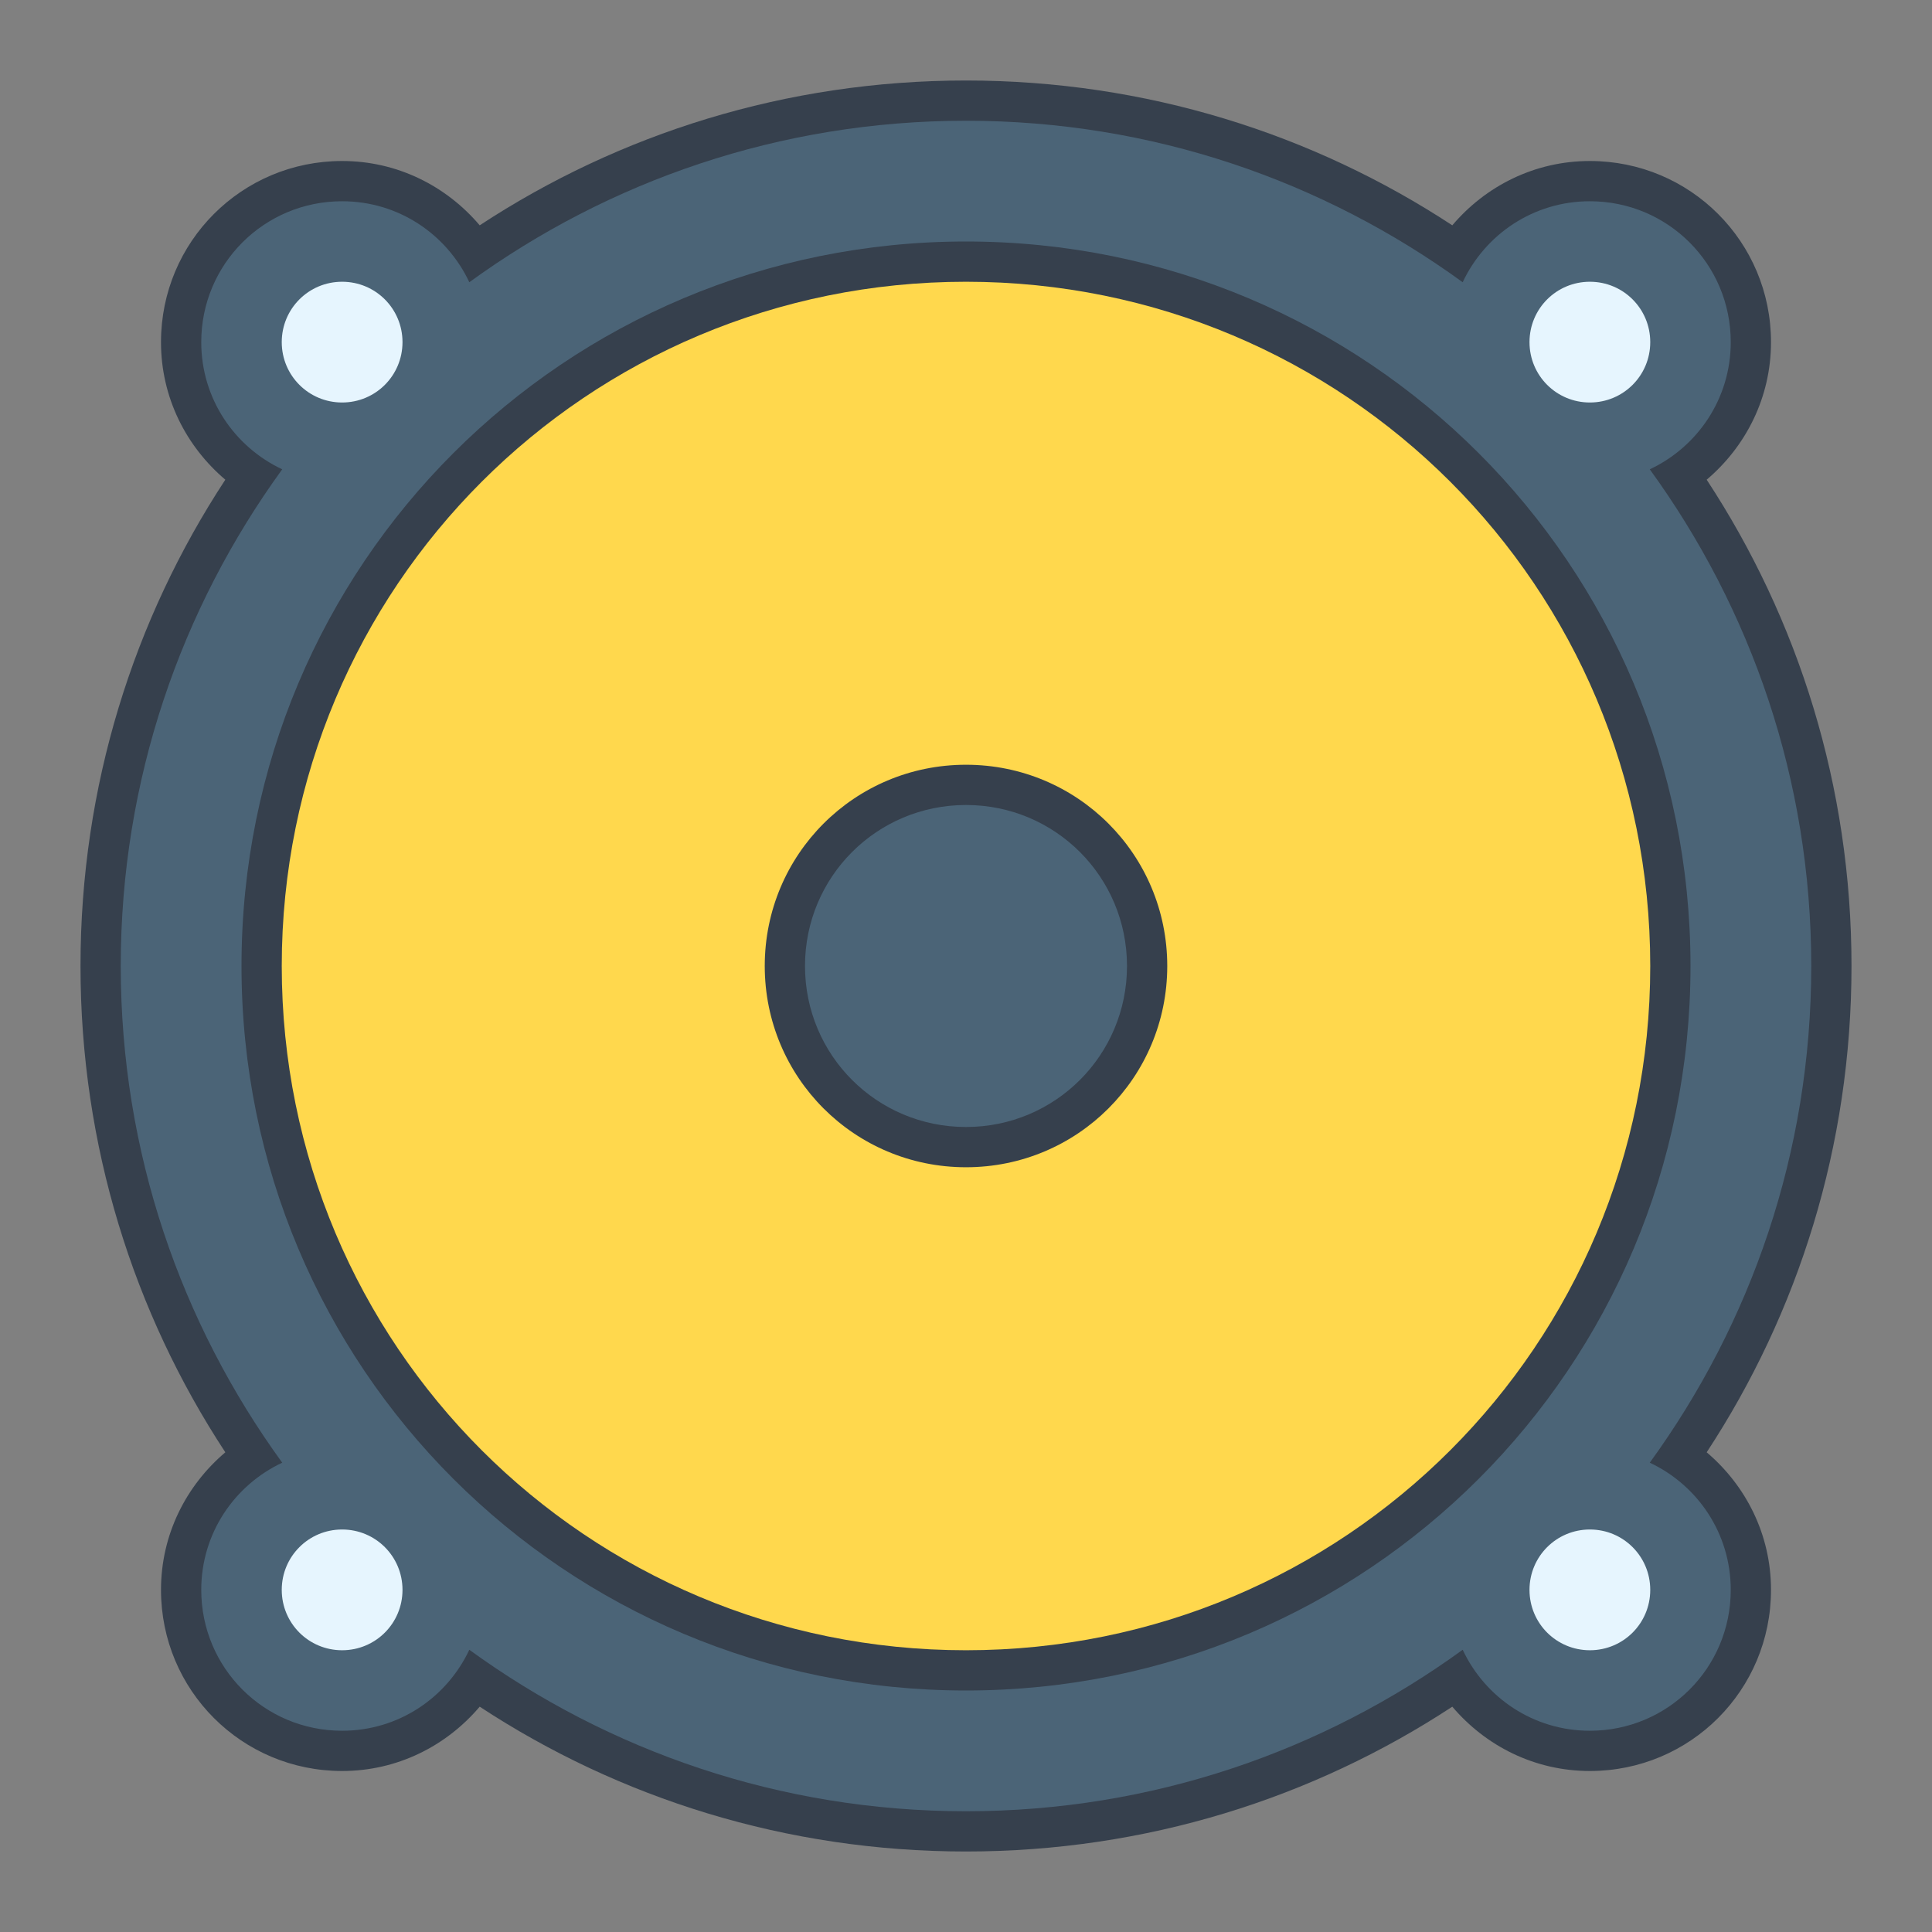 <?xml version="1.0" encoding="UTF-8" standalone="no"?>
<!-- Created with Inkscape (http://www.inkscape.org/) -->

<svg
   xmlns:dc="http://purl.org/dc/elements/1.1/"
   xmlns:cc="http://creativecommons.org/ns#"
   xmlns:rdf="http://www.w3.org/1999/02/22-rdf-syntax-ns#"
   xmlns:svg="http://www.w3.org/2000/svg"
   xmlns="http://www.w3.org/2000/svg"
   xmlns:sodipodi="http://sodipodi.sourceforge.net/DTD/sodipodi-0.dtd"
   xmlns:inkscape="http://www.inkscape.org/namespaces/inkscape"
   width="48"
   height="48"
   viewBox="0 0 48 48"
   version="1.1"
   id="svg8"
   inkscape:version="0.92.3 (2405546, 2018-03-11)"
   sodipodi:docname="yast-sound.svg">
  <rect x="0" y="0" width="48" height="48" fill="#808080" stroke="none"/>
  <title
     id="title7895">Antu icon Theme</title>
  <defs
     id="defs2">
    <style
       id="current-color-scheme"
       type="text/css">
      .ColorScheme-Text {
        color:#122036;
      }
      </style>
    <style
       type="text/css"
       id="current-color-scheme-5">
      .ColorScheme-Text {
        color:#122036;
      }
      </style>
    <style
       type="text/css"
       id="current-color-scheme-2">
      .ColorScheme-Text {
        color:#122036;
      }
      </style>
    <style
       type="text/css"
       id="current-color-scheme-1">
      .ColorScheme-Text {
        color:#122036;
      }
      </style>
    <style
       id="current-color-scheme-10"
       type="text/css">
      .ColorScheme-Text {
        color:#122036;
      }
      </style>
    <style
       type="text/css"
       id="current-color-scheme-0">
      .ColorScheme-Text {
        color:#122036;
      }
      </style>
    <style
       type="text/css"
       id="current-color-scheme-26">
      .ColorScheme-Text {
        color:#122036;
      }
      </style>
  </defs>
  <sodipodi:namedview
     id="base"
     pagecolor="#ffffff"
     bordercolor="#666666"
     borderopacity="1.0"
     inkscape:pageopacity="0.0"
     inkscape:pageshadow="2"
     inkscape:zoom="11.313708"
     inkscape:cx="51.149968"
     inkscape:cy="15.006202"
     inkscape:document-units="px"
     inkscape:current-layer="g911"
     showgrid="true"
     units="px"
     inkscape:window-width="1874"
     inkscape:window-height="1141"
     inkscape:window-x="46"
     inkscape:window-y="30"
     inkscape:window-maximized="1"
     objecttolerance="10"
     gridtolerance="10"
     guidetolerance="10"
     inkscape:snap-bbox="true"
     inkscape:bbox-nodes="true"
     inkscape:bbox-paths="true"
     inkscape:snap-bbox-edge-midpoints="true"
     inkscape:snap-bbox-midpoints="true"
     inkscape:object-paths="true"
     inkscape:snap-intersection-paths="true"
     inkscape:object-nodes="true"
     inkscape:snap-smooth-nodes="false"
     inkscape:snap-midpoints="false"
     inkscape:showpageshadow="false">
    <inkscape:grid
       type="xygrid"
       id="grid7897"
       empspacing="4" />
  </sodipodi:namedview>
  <g
     inkscape:label="Capa 1"
     inkscape:groupmode="layer"
     id="layer1"
     transform="translate(0,-266.65)">
    <g
       id="g1535"
       transform="translate(35,-15)">
      <g
         id="g911"
         transform="translate(-35,15)">
        <g
           id="g5422"
           transform="translate(-24,-4)">
          <g
             transform="matrix(5.543,0,0,5.543,24.533,-1328.245)"
             id="layer1-3-2"
             inkscape:label="Capa 1" />
          <g
             id="g1500">
            <path
               id="rect4544"
               transform="translate(24,270.65)"
               d="M 24 2 C 19.53 2 15.382 3.324 11.918 5.598 C 11.094 4.627 9.879 4 8.5 4 C 6.007 4 4 6.007 4 8.5 C 4 9.879 4.627 11.094 5.598 11.918 C 3.324 15.382 2 19.53 2 24 C 2 28.47 3.324 32.618 5.598 36.082 C 4.627 36.906 4 38.121 4 39.5 C 4 41.993 6.007 44 8.5 44 C 9.879 44 11.094 43.373 11.918 42.402 C 15.382 44.676 19.53 46 24 46 C 28.47 46 32.618 44.676 36.082 42.402 C 36.906 43.373 38.121 44 39.5 44 C 41.993 44 44 41.993 44 39.5 C 44 38.121 43.373 36.906 42.402 36.082 C 44.676 32.618 46 28.47 46 24 C 46 19.53 44.676 15.382 42.402 11.918 C 43.373 11.094 44 9.879 44 8.5 C 44 6.007 41.993 4 39.5 4 C 38.121 4 36.906 4.627 36.082 5.598 C 32.618 3.324 28.47 2 24 2 z "
               style="opacity:1;fill:#36404d;fill-opacity:1;stroke:none;stroke-width:0.3;stroke-miterlimit:4;stroke-dasharray:none;stroke-opacity:1" />
            <path
               id="rect4544-5"
               transform="translate(24,270.65)"
               d="M 24 3 C 19.375 3 15.122 4.497 11.66 7.012 C 11.102 5.824 9.904 5 8.5 5 C 6.561 5 5 6.561 5 8.5 C 5 9.904 5.824 11.102 7.012 11.66 C 4.497 15.122 3 19.375 3 24 C 3 28.625 4.497 32.878 7.012 36.34 C 5.824 36.898 5 38.096 5 39.5 C 5 41.439 6.561 43 8.5 43 C 9.904 43 11.102 42.176 11.66 40.988 C 15.122 43.503 19.375 45 24 45 C 28.625 45 32.878 43.503 36.34 40.988 C 36.898 42.176 38.096 43 39.5 43 C 41.439 43 43 41.439 43 39.5 C 43 38.096 42.176 36.898 40.988 36.34 C 43.503 32.878 45 28.625 45 24 C 45 19.375 43.503 15.122 40.988 11.66 C 42.176 11.102 43 9.904 43 8.5 C 43 6.561 41.439 5 39.5 5 C 38.096 5 36.898 5.824 36.34 7.012 C 32.878 4.497 28.625 3 24 3 z "
               style="opacity:1;fill:#4b6477;fill-opacity:1;stroke:none;stroke-width:0.3;stroke-miterlimit:4;stroke-dasharray:none;stroke-opacity:1" />
            <path
               id="rect1235-63-1"
               d="m 32.5,308.65 c 0.831,0 1.5,0.669 1.5,1.5 0,0.831 -0.669,1.5 -1.5,1.5 -0.831,0 -1.5,-0.669 -1.5,-1.5 0,-0.831 0.669,-1.5 1.5,-1.5 z"
               style="opacity:1;fill:#e6f5fe;fill-opacity:1;stroke:none;stroke-width:1.333;stroke-linecap:round;stroke-linejoin:round;stroke-miterlimit:4;stroke-dasharray:none;stroke-opacity:1" />
            <path
               id="rect1235-63-1-5"
               d="m 63.5,308.65 c 0.831,0 1.5,0.669 1.5,1.5 0,0.831 -0.669,1.5 -1.5,1.5 -0.831,0 -1.5,-0.669 -1.5,-1.5 0,-0.831 0.669,-1.5 1.5,-1.5 z"
               style="opacity:1;fill:#e6f5fe;fill-opacity:1;stroke:none;stroke-width:1.333;stroke-linecap:round;stroke-linejoin:round;stroke-miterlimit:4;stroke-dasharray:none;stroke-opacity:1" />
            <path
               id="rect1235-63-1-54"
               d="m 63.5,277.65 c 0.831,0 1.5,0.669 1.5,1.5 0,0.831 -0.669,1.5 -1.5,1.5 -0.831,0 -1.5,-0.669 -1.5,-1.5 0,-0.831 0.669,-1.5 1.5,-1.5 z"
               style="opacity:1;fill:#e6f5fe;fill-opacity:1;stroke:none;stroke-width:1.333;stroke-linecap:round;stroke-linejoin:round;stroke-miterlimit:4;stroke-dasharray:none;stroke-opacity:1" />
            <path
               id="rect1235-63-1-7"
               d="m 32.5,277.65 c 0.831,0 1.5,0.669 1.5,1.5 0,0.831 -0.669,1.5 -1.5,1.5 -0.831,0 -1.5,-0.669 -1.5,-1.5 0,-0.831 0.669,-1.5 1.5,-1.5 z"
               style="opacity:1;fill:#e6f5fe;fill-opacity:1;stroke:none;stroke-width:1.333;stroke-linecap:round;stroke-linejoin:round;stroke-miterlimit:4;stroke-dasharray:none;stroke-opacity:1" />
            <path
               id="rect1235-1-6"
               d="m 48,276.65 c 9.972,0 18,8.028 18,18 0,9.972 -8.028,18 -18,18 -9.972,0 -18,-8.028 -18,-18 0,-9.972 8.028,-18 18,-18 z"
               style="opacity:1;fill:#36404d;fill-opacity:1;stroke:none;stroke-width:16;stroke-linecap:round;stroke-linejoin:round;stroke-miterlimit:4;stroke-dasharray:none;stroke-opacity:1" />
            <path
               id="rect1235-1-6-5"
               d="m 48,277.65 c 9.418,0 17,7.582 17,17 0,9.418 -7.582,17 -17,17 -9.418,0 -17,-7.582 -17,-17 0,-9.418 7.582,-17 17,-17 z"
               style="opacity:1;fill:#ffd84d;fill-opacity:1;stroke:none;stroke-width:15.111;stroke-linecap:round;stroke-linejoin:round;stroke-miterlimit:4;stroke-dasharray:none;stroke-opacity:1" />
            <path
               id="rect1235-1-69"
               d="m 48,289.65 c 2.77,0 5,2.23 5,5 0,2.77 -2.23,5 -5,5 -2.77,0 -5,-2.23 -5,-5 0,-2.77 2.23,-5 5,-5 z"
               style="opacity:1;fill:#36404d;fill-opacity:1;stroke:none;stroke-width:4.444;stroke-linecap:round;stroke-linejoin:round;stroke-miterlimit:4;stroke-dasharray:none;stroke-opacity:1" />
            <path
               id="rect1235-1-69-3"
               d="m 48,290.65 c 2.216,0 4,1.784 4,4 0,2.216 -1.784,4 -4,4 -2.216,0 -4,-1.784 -4,-4 0,-2.216 1.784,-4 4,-4 z"
               style="opacity:1;fill:#4b6477;fill-opacity:1;stroke:none;stroke-width:3.556;stroke-linecap:round;stroke-linejoin:round;stroke-miterlimit:4;stroke-dasharray:none;stroke-opacity:1" />
          </g>
        </g>
      </g>
    </g>
  </g>
</svg>
